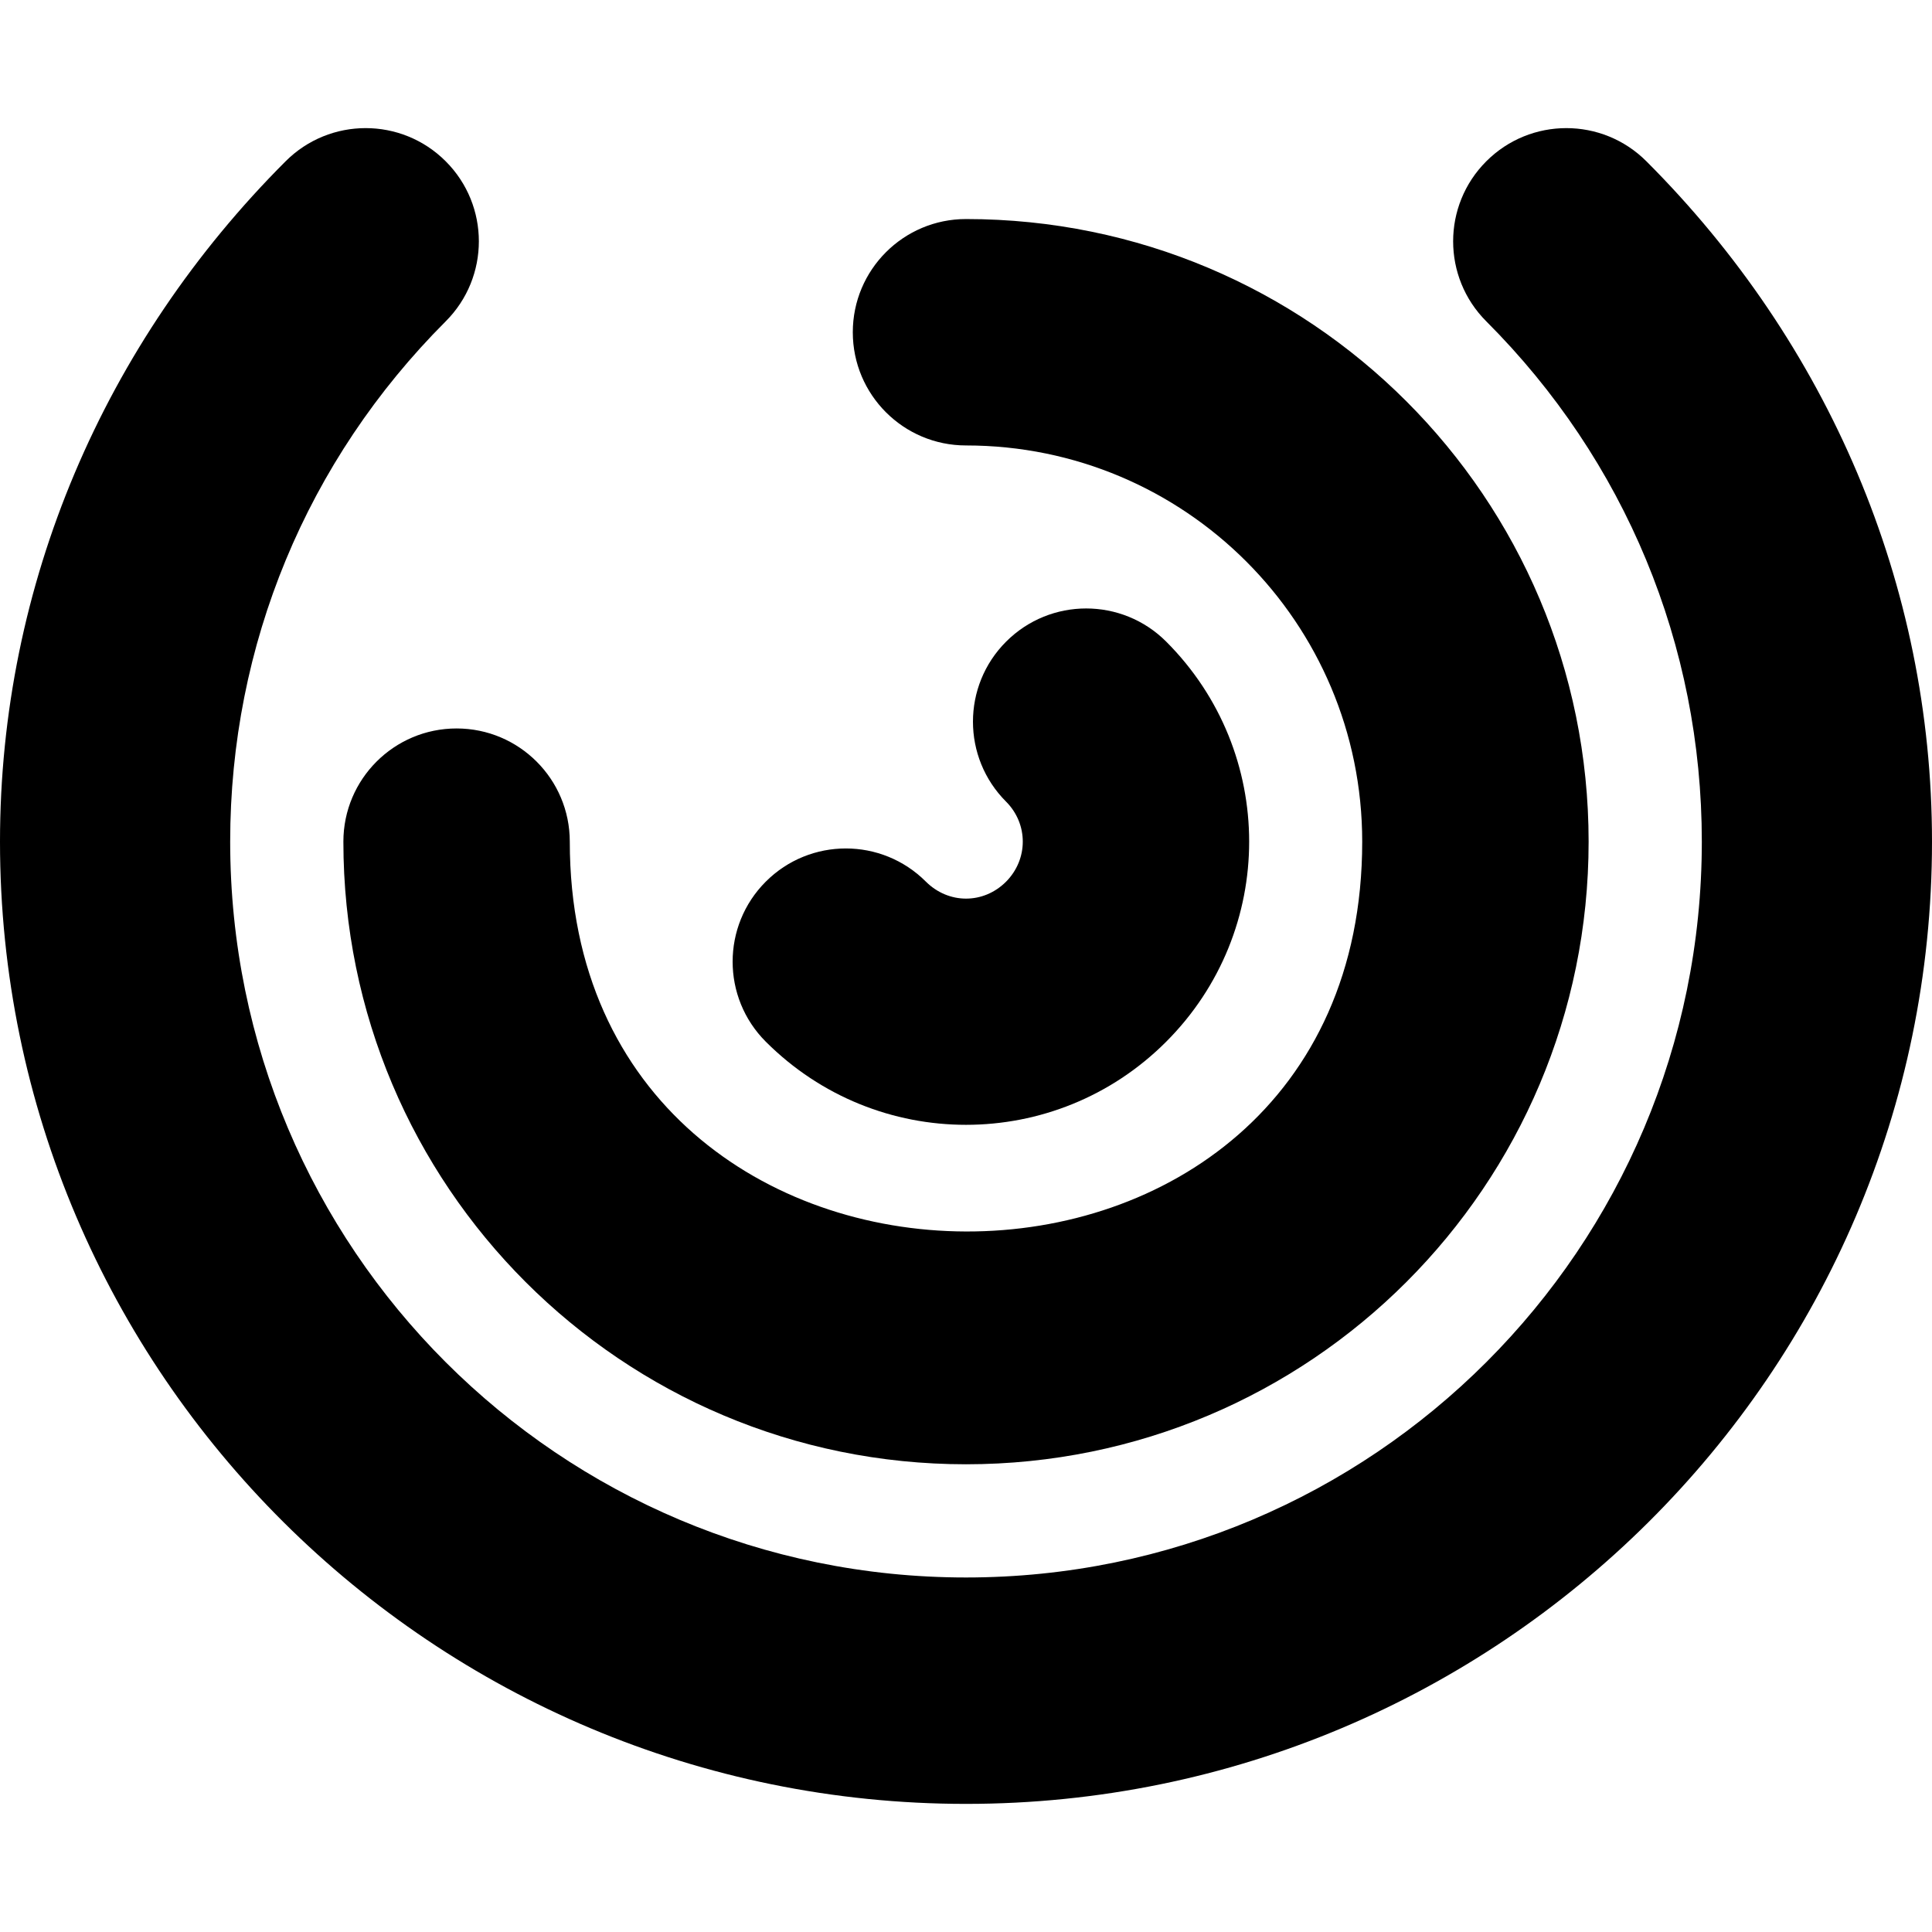 <?xml version="1.0" encoding="iso-8859-1"?>
<!-- Generator: Adobe Illustrator 19.0.0, SVG Export Plug-In . SVG Version: 6.00 Build 0)  -->
<svg version="1.1" id="Capa_1" xmlns="http://www.w3.org/2000/svg" xmlns:xlink="http://www.w3.org/1999/xlink" x="0px" y="0px"
	 viewBox="0 0 512 512" style="enable-background:new 0 0 512 512;" xml:space="preserve">
<g>
	<g>
		<path d="M256,58.049c-16.567,0-30,13.433-30,30c0,16.567,13.433,30,30,30c58.046,0,105,46.981,105,105c0,138.31-210,137.18-210,0
			c0-16.567-13.433-30-30-30s-30,13.433-30,30c0,91.24,73.819,165,165,165c91.24,0,165-73.819,165-165
			C421,131.809,347.181,58.049,256,58.049z"/>
	</g>
</g>
<g>
	<g>
		<path d="M309.056,170.037c-11.719-11.719-30.703-11.719-42.422,0s-11.719,30.703,0,42.422c5.863,5.892,5.921,15.231-0.044,21.226
			c-5.976,5.946-15.19,5.961-21.225-0.045c-11.719-11.719-30.703-11.719-42.422,0s-11.719,30.703,0,42.422
			c29.403,29.403,76.786,29.327,106.069,0.044C338.415,246.703,338.339,199.32,309.056,170.037z"/>
	</g>
</g>
<g>
	<g>
		<path d="M436.308,42.741c-11.719-11.718-30.704-11.718-42.422,0.001c-11.719,11.719-11.719,30.703,0,42.422
			C430.712,122.004,451,170.959,451,223.049c0,107.755-87.207,195-195,195c-107.755,0-195-87.207-195-195
			c0-52.09,20.288-101.045,57.114-137.886c11.719-11.719,11.719-30.703,0-42.422s-30.703-11.719-42.422,0
			C27.528,90.906,0,154.934,0,223.049c0,140.914,115.045,255,256,255c140.914,0,256-114.045,256-255
			C512,154.934,484.472,90.905,436.308,42.741z"/>
	</g>
</g>
<g>
</g>
<g>
</g>
<g>
</g>
<g>
</g>
<g>
</g>
<g>
</g>
<g>
</g>
<g>
</g>
<g>
</g>
<g>
</g>
<g>
</g>
<g>
</g>
<g>
</g>
<g>
</g>
<g>
</g>
</svg>
